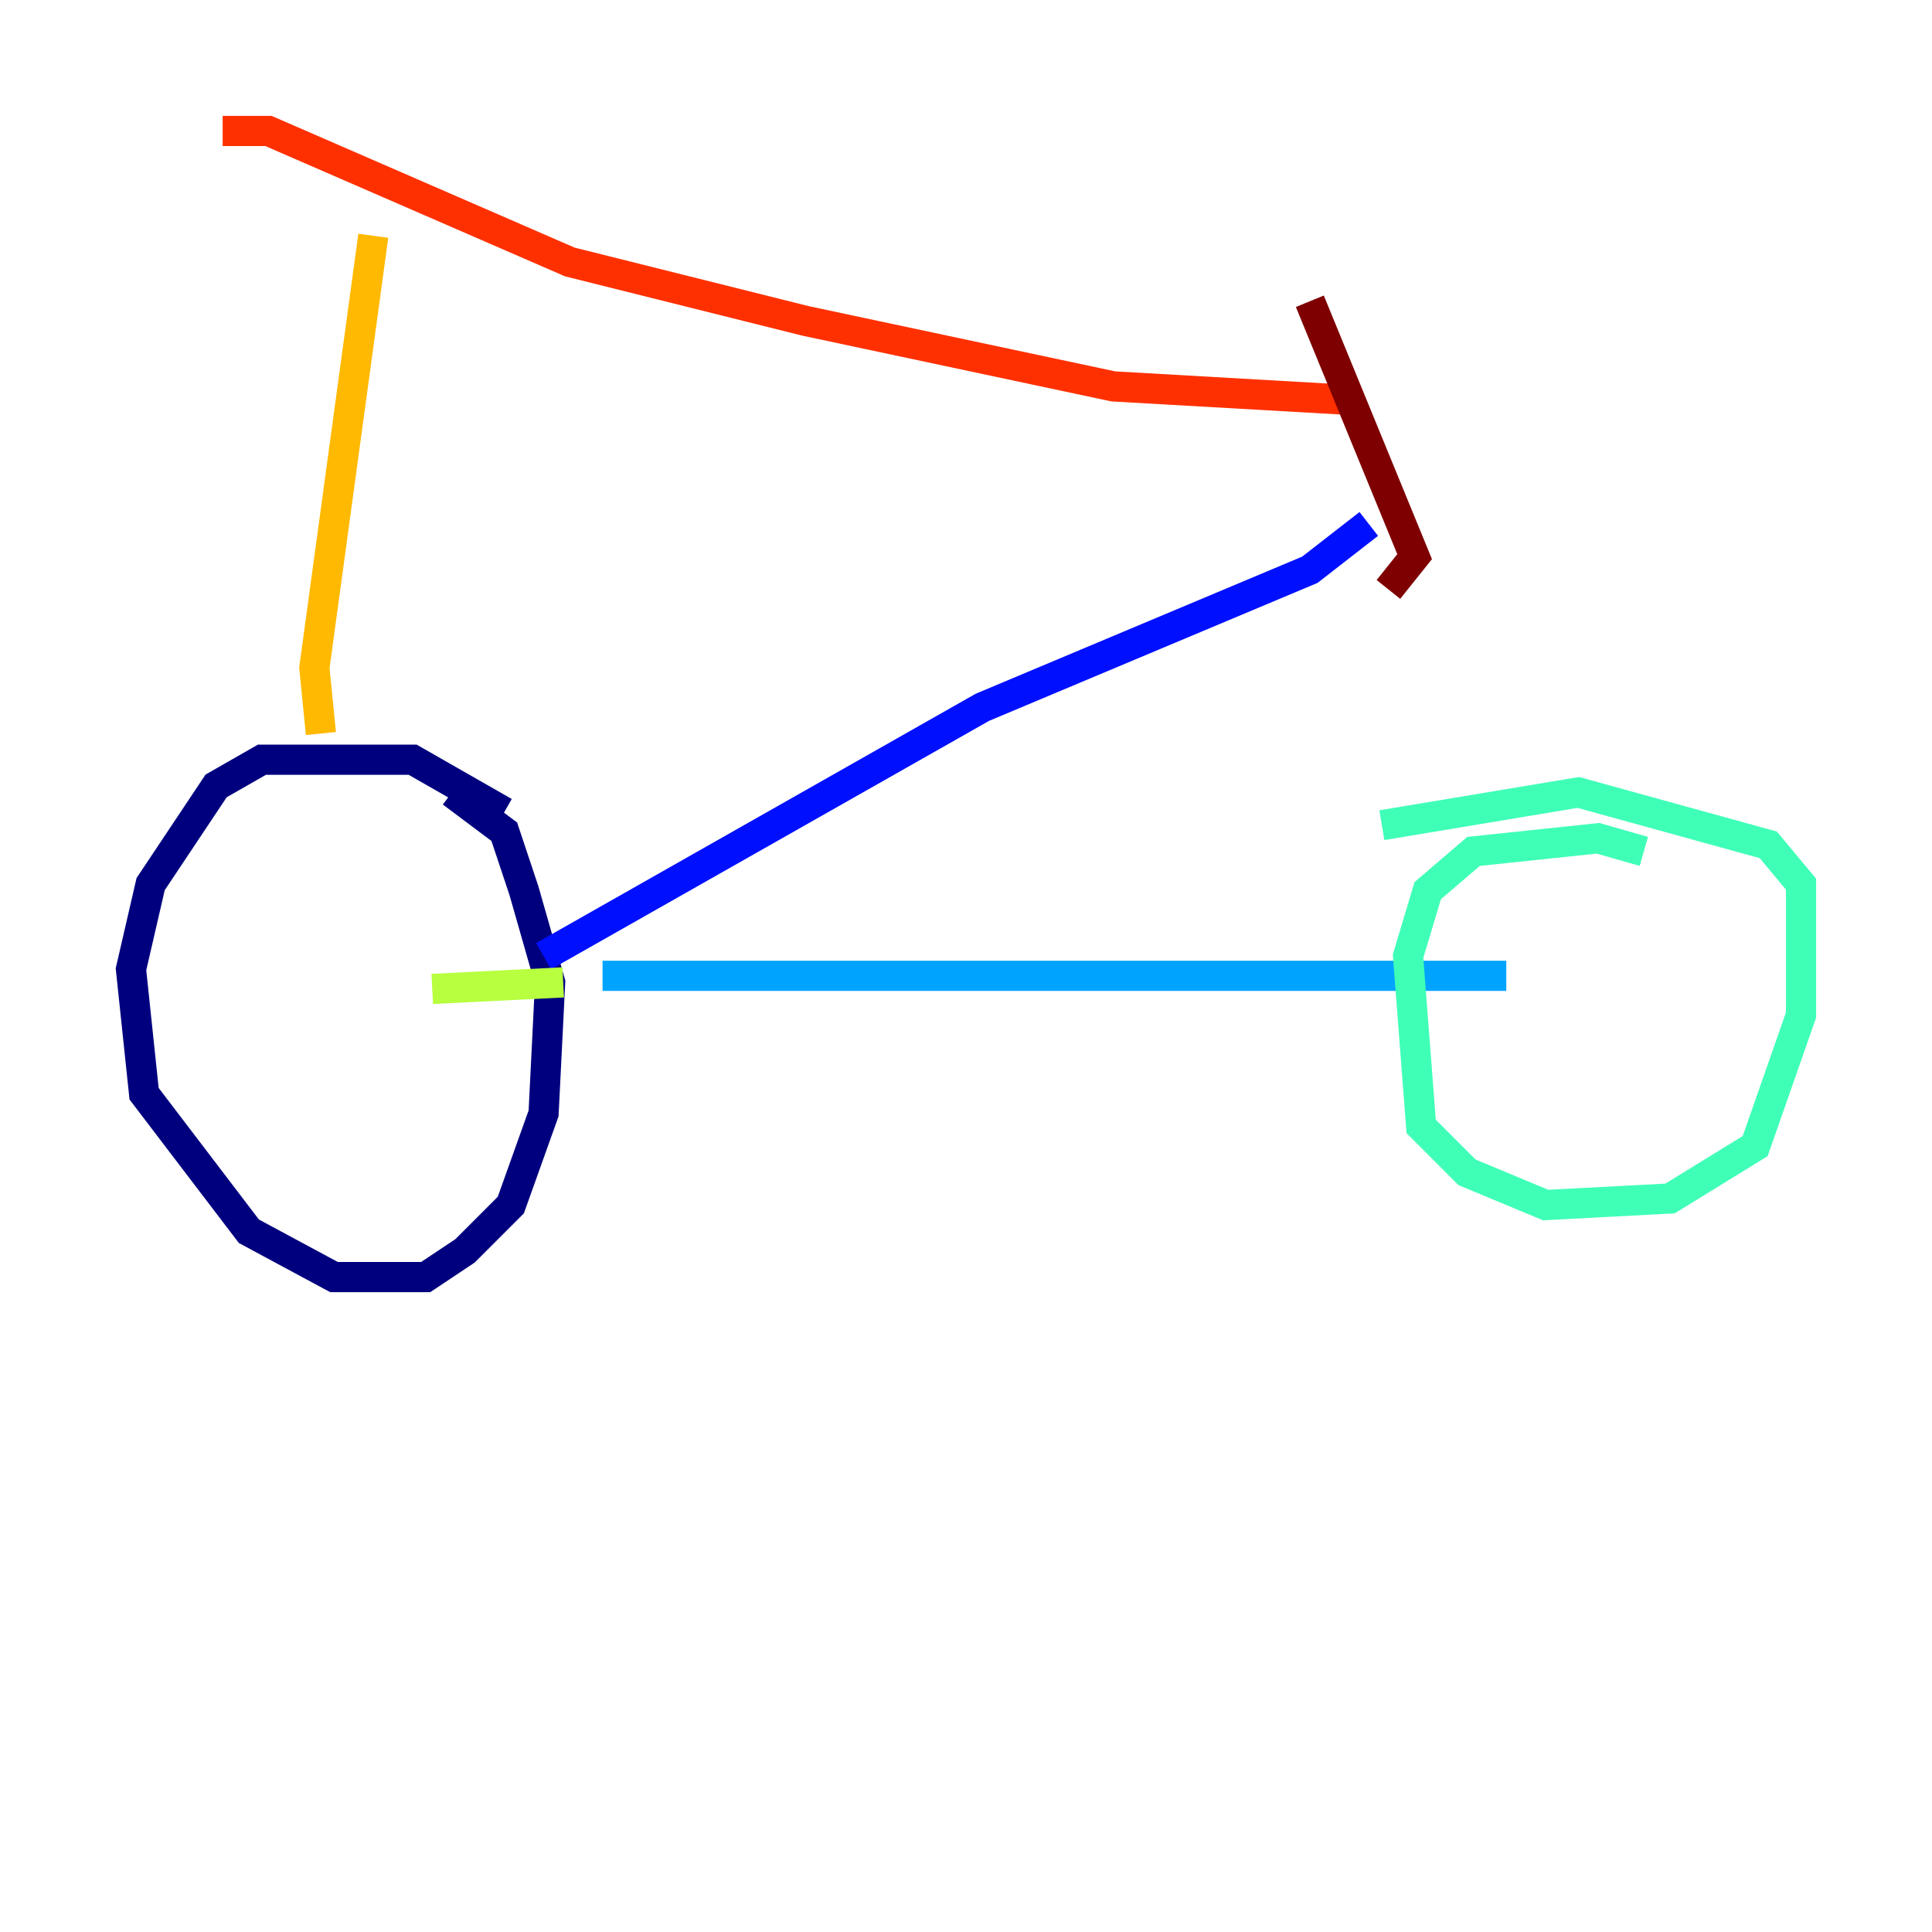 <?xml version="1.0" encoding="utf-8" ?>
<svg baseProfile="tiny" height="128" version="1.2" viewBox="0,0,128,128" width="128" xmlns="http://www.w3.org/2000/svg" xmlns:ev="http://www.w3.org/2001/xml-events" xmlns:xlink="http://www.w3.org/1999/xlink"><defs /><polyline fill="none" points="33.41,53.803 27.336,50.332 17.356,50.332 14.319,52.068 9.98,58.576 8.678,64.217 9.546,72.461 16.488,81.573 22.129,84.61 28.203,84.61 30.807,82.875 33.844,79.837 36.014,73.763 36.447,65.085 34.712,59.01 33.41,55.105 29.939,52.502" stroke="#00007f" stroke-width="2" /><polyline fill="none" points="36.014,63.349 65.085,46.861 86.78,37.749 90.685,34.712" stroke="#0010ff" stroke-width="2" /><polyline fill="none" points="39.919,64.651 99.797,64.651" stroke="#00a4ff" stroke-width="2" /><polyline fill="none" points="108.909,56.407 105.871,55.539 97.627,56.407 94.59,59.01 93.288,63.349 94.156,74.63 97.193,77.668 102.4,79.837 110.644,79.403 116.285,75.932 119.322,67.254 119.322,58.576 117.153,55.973 104.57,52.502 91.552,54.671" stroke="#3fffb7" stroke-width="2" /><polyline fill="none" points="28.637,65.519 37.315,65.085" stroke="#b7ff3f" stroke-width="2" /><polyline fill="none" points="21.261,48.597 20.827,44.258 24.732,15.62" stroke="#ffb900" stroke-width="2" /><polyline fill="none" points="14.752,8.678 17.79,8.678 37.749,17.356 53.37,21.261 73.763,25.6 88.949,26.468" stroke="#ff3000" stroke-width="2" /><polyline fill="none" points="86.78,19.959 93.722,36.881 91.986,39.051" stroke="#7f0000" stroke-width="2" /></svg>